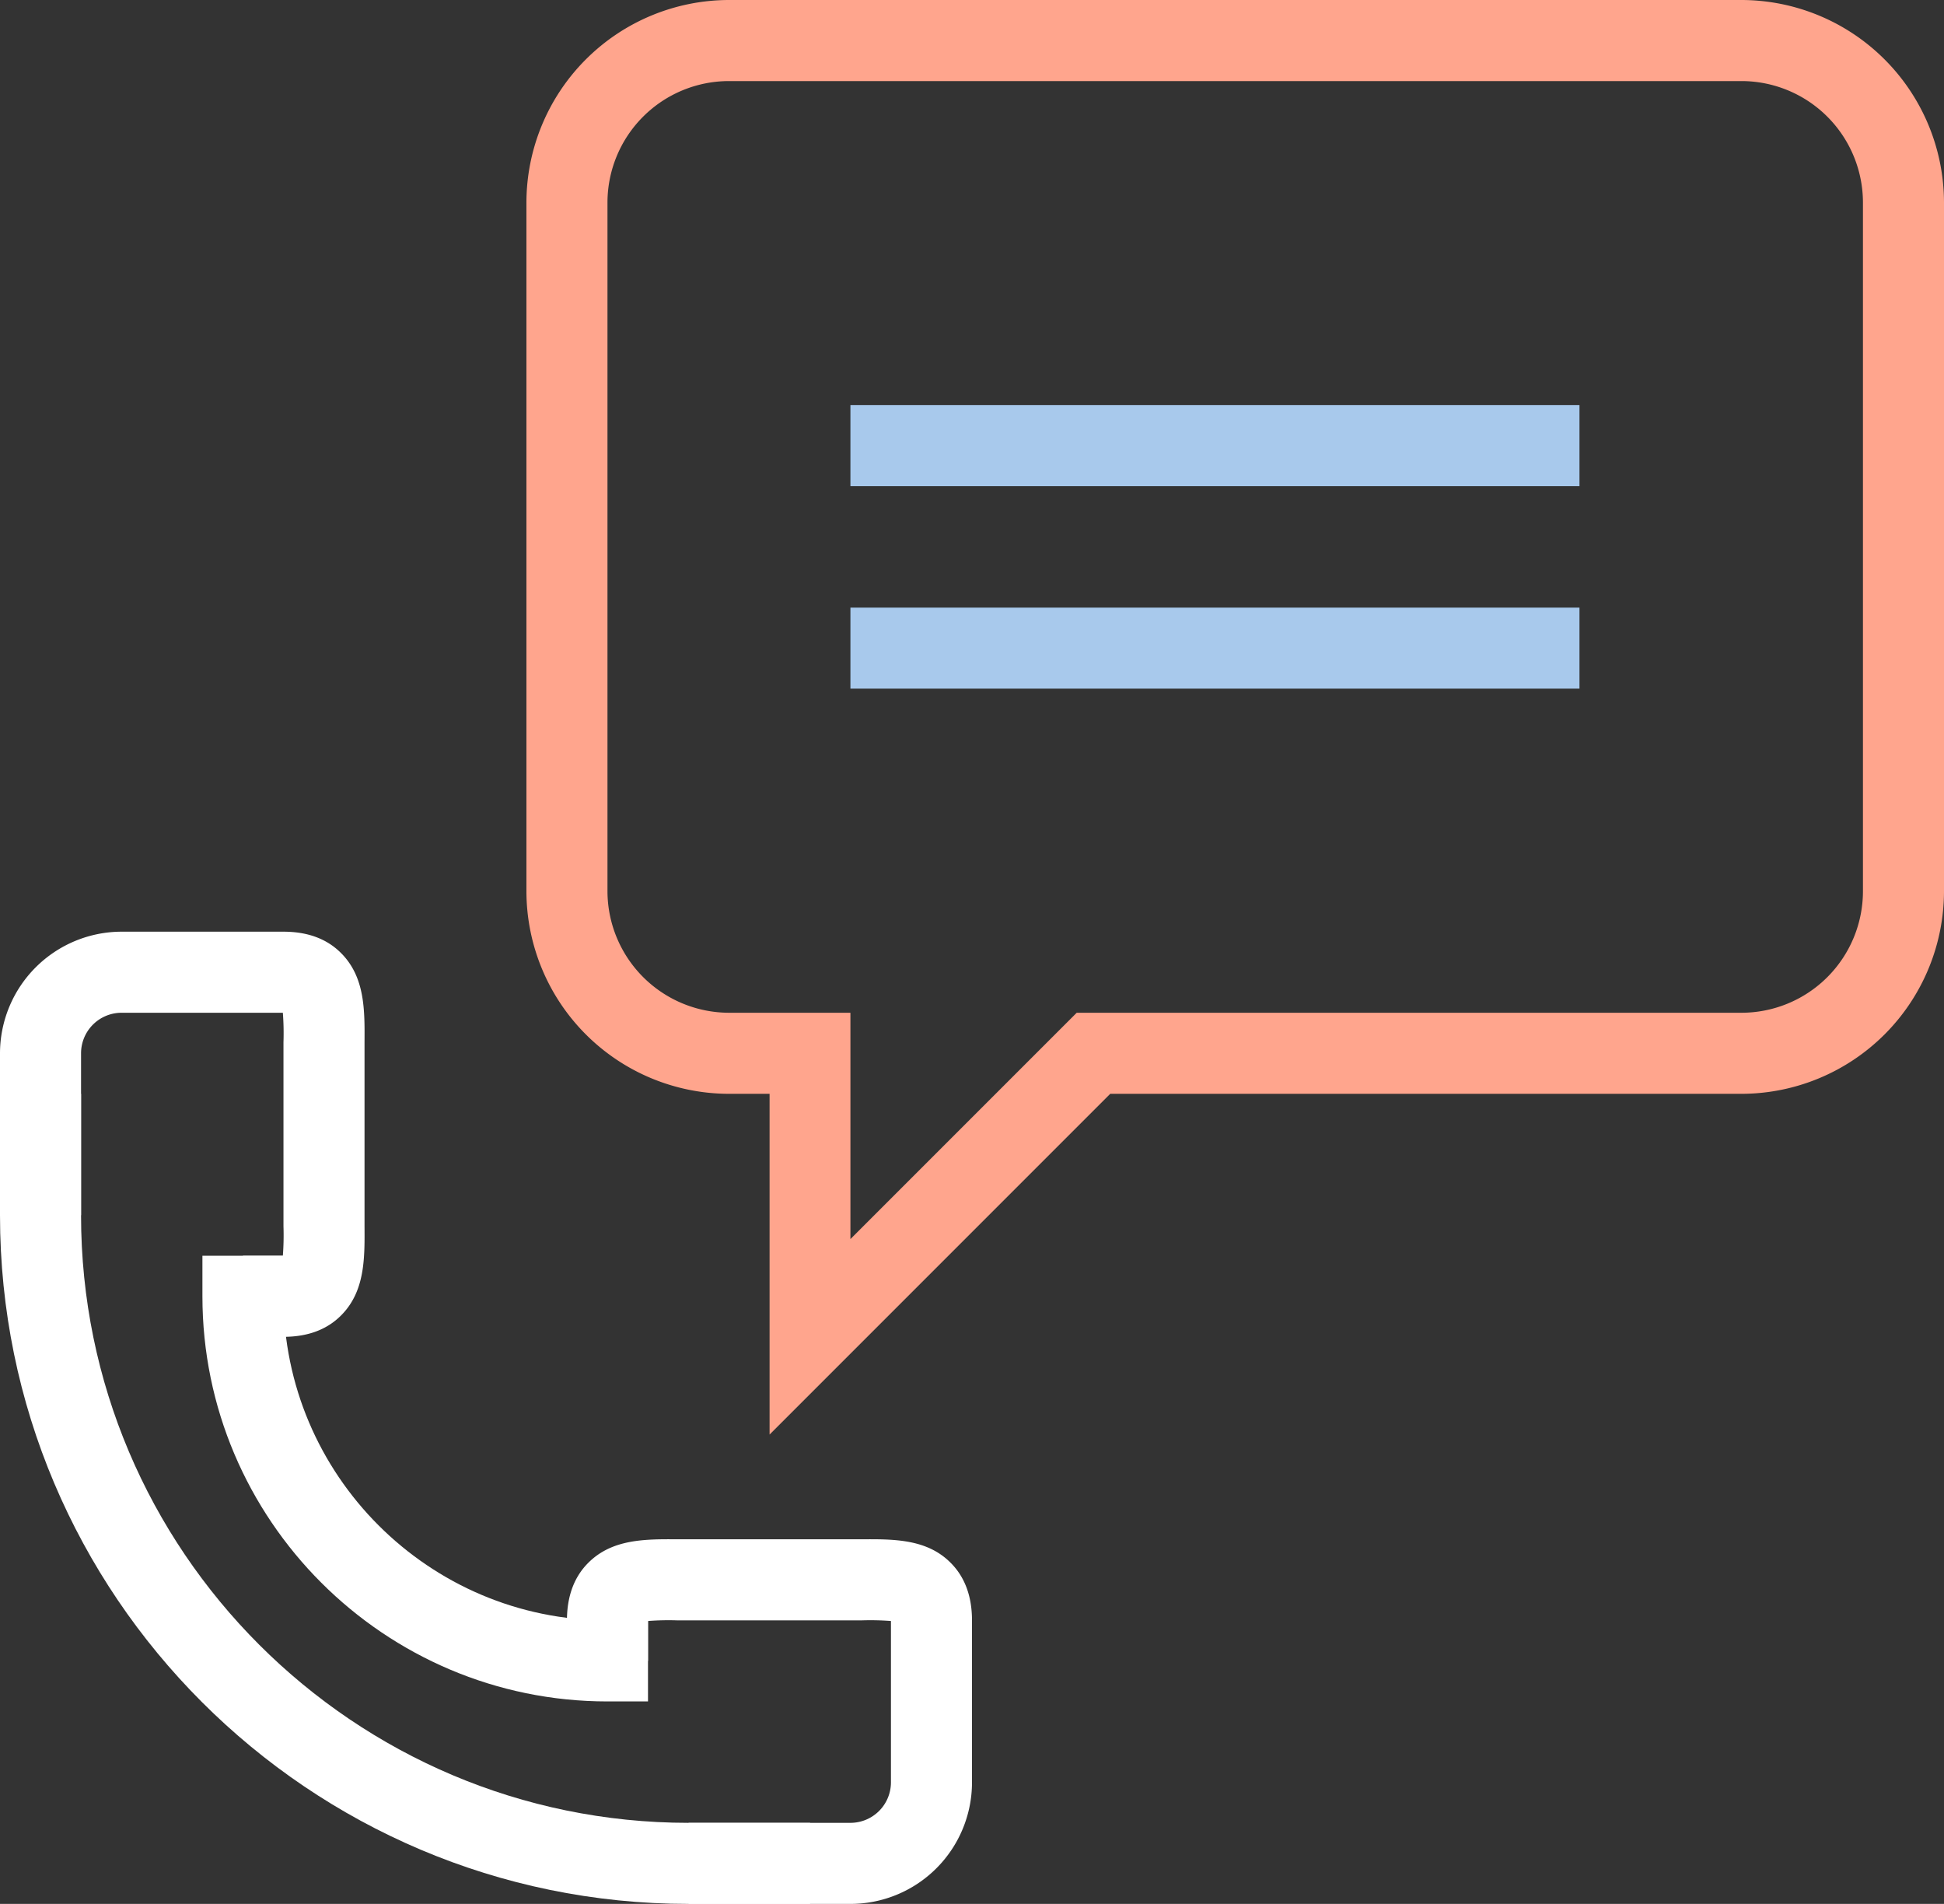 <svg xmlns="http://www.w3.org/2000/svg" width="945" height="925.3" viewBox="0 0 945 925.3">
  <rect x="0" y="0" width="945" height="925.3" fill="#333333" stroke="none"/>
  <title>digital31_163914072</title>
  <g id="Layer_2" data-name="Layer 2">
    <g id="_163914072">
      <g id="digital31_163914072">
        <path d="M315,826.9H295.3C186.8,826.9,98.4,738.6,98.4,630V610.3h39.4V630c0,86.8,70.7,157.5,157.5,157.5H315Z" fill="#fff"/>
        <path d="M137.8,649.7H118.1V610.3h19.4a132.4,132.4,0,0,0,.3-14.3V506.5a132.4,132.4,0,0,0-.3-14.3H59.1a19.7,19.7,0,0,0-19.7,19.7v78.7H0V511.9a59.2,59.2,0,0,1,59.1-59.1h78.7c11.8,0,21.2,3.5,28.1,10.5,11.6,11.7,11.4,27.8,11.3,43.5v88.9c.1,15.7.3,31.8-11.3,43.5C159,646.2,149.6,649.7,137.8,649.7Z" fill="#fff"/>
        <path d="M413.4,925.3H334.7V885.9h78.7a19.7,19.7,0,0,0,19.7-19.6V787.8a132.4,132.4,0,0,0-14.3-.3H329.3a132.4,132.4,0,0,0-14.3.3v19.4H275.6V787.5c0-11.7,3.5-21.2,10.5-28.1,11.7-11.6,27.9-11.4,43.5-11.3h88.9c15.6-.1,31.9-.3,43.5,11.3,7,6.9,10.5,16.4,10.5,28.1v78.8A59.1,59.1,0,0,1,413.4,925.3Z" fill="#fff"/>
        <path d="M393.8,925.3H334.7C150.1,925.3,0,775.2,0,590.6v-59H39.4v59c0,162.9,132.5,295.3,295.3,295.3h59.1Z" fill="#fff"/>
        <path d="M374.1,697.2V531.6H354.4a98.6,98.6,0,0,1-98.5-98.5V98.4A98.6,98.6,0,0,1,354.4,0H846.6A98.6,98.6,0,0,1,945,98.4V433.1a98.6,98.6,0,0,1-98.4,98.5H539.7ZM354.4,39.4a59.1,59.1,0,0,0-59.1,59V433.1a59.2,59.2,0,0,0,59.1,59.1h59v110l110-110H846.6a59.1,59.1,0,0,0,59-59.1V98.4a59.1,59.1,0,0,0-59-59Z" fill="#ffa58d"/>
        <rect x="413.4" y="196.9" width="354.4" height="39.38" fill="#a8c9ec"/>
        <rect x="413.4" y="295.3" width="354.4" height="39.38" fill="#a8c9ec"/>
      </g>
    </g>
  </g>
</svg>
